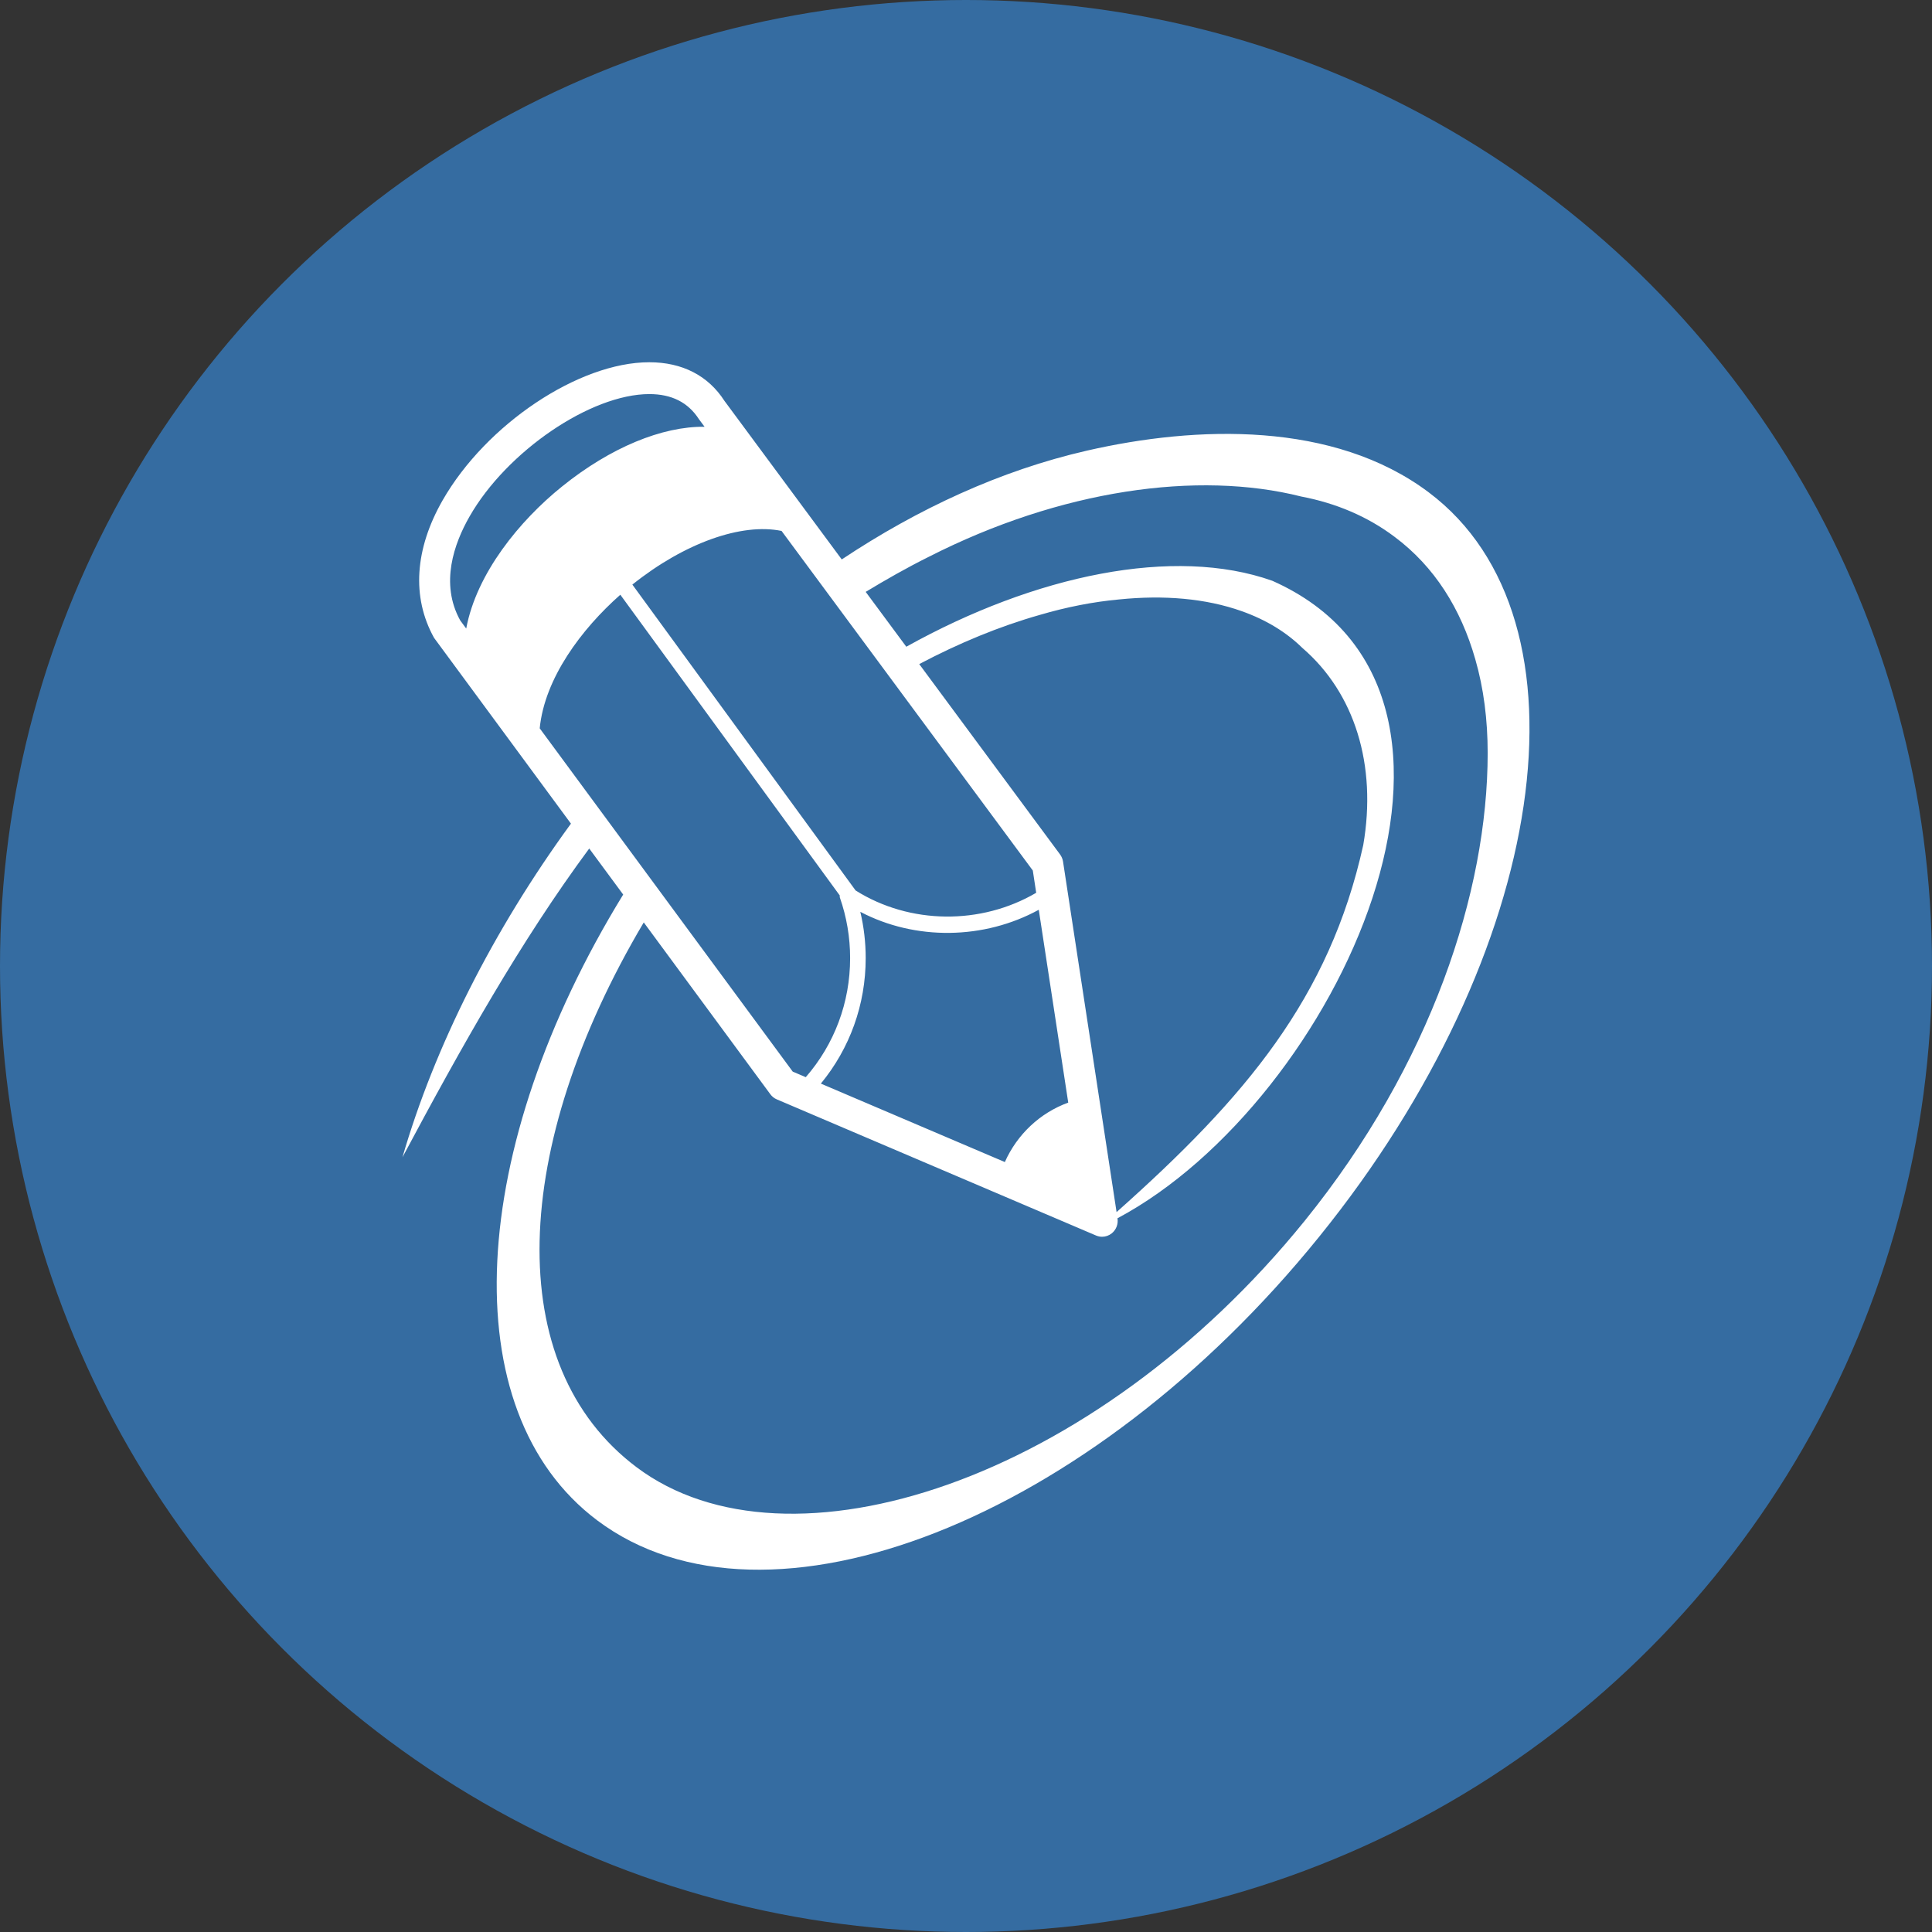 <?xml version="1.0" encoding="iso-8859-1"?>
<!-- Generator: Adobe Illustrator 18.0.0, SVG Export Plug-In . SVG Version: 6.00 Build 0)  -->
<!DOCTYPE svg PUBLIC "-//W3C//DTD SVG 1.1//EN" "http://www.w3.org/Graphics/SVG/1.1/DTD/svg11.dtd">
<svg version="1.1" xmlns="http://www.w3.org/2000/svg" xmlns:xlink="http://www.w3.org/1999/xlink" x="0px" y="0px"
	 viewBox="0 0 48 48" style="enable-background:new 0 0 48 48;" xml:space="preserve">
<rect x="0" y="0" width="48" height="48" fill="#333333" stroke="none"/>
<g>
</g>
<g>
</g>
<g>
</g>
<g>
</g>
<g>
</g>
<g>
</g>
<g>
</g>
<g>
</g>
<g>
</g>
<g>
</g>
<g>
</g>
<g>
</g>
<g>
</g>
<g>
</g>
<g>
</g>
<g>
</g>
<g>
</g>
<g>
</g>
<g>
</g>
<g>
</g>
<g>
</g>
<g>
</g>
<g>
</g>
<g>
</g>
<g>
</g>
<g>
</g>
<g>
</g>
<g>
</g>
<g>
</g>
<g>
</g>
<g>
</g>
<g>
</g>
<g>
</g>
<g>
</g>
<g>
</g>
<g>
</g>
<g>
</g>
<g>
</g>
<g>
</g>
<g>
</g>
<g>
</g>
<g>
</g>
<g>
</g>
<g>
</g>
<g>
</g>
<g>
</g>
<g>
</g>
<g>
</g>
<g>
</g>
<g>
</g>
<g>
</g>
<g>
</g>
<g>
</g>
<g>
</g>
<g>
</g>
<g>
</g>
<g>
</g>
<g>
</g>
<g>
</g>
<g>
</g>
<g>
</g>
<g>
</g>
<g>
</g>
<g>
</g>
<g>
</g>
<g>
</g>
<g>
</g>
<g>
</g>
<g>
</g>
<g>
</g>
<g>
</g>
<g>
</g>
<g>
</g>
<g>
</g>
<g>
</g>
<g>
</g>
<g>
</g>
<g>
</g>
<g>
</g>
<g>
	<g>
		<circle style="fill:#356CA1;" cx="24" cy="24" r="24"/>
		<path id="path9-3_4_" style="fill:#FFFFFF;" d="M35.496,12.232c-2.359-1.771-5.761-1.662-8.492-1.036
			c-2.151,0.493-4.199,1.445-6.091,2.703L17.999,9.96C17.595,9.332,16.95,9,16.131,9c-1.748,0-4.052,1.539-5.135,3.431
			c-0.689,1.206-0.775,2.404-0.212,3.416l3.401,4.616c-1.935,2.651-3.391,5.549-4.186,8.289c1.484-2.78,2.934-5.363,4.64-7.671
			l0.844,1.144c-3.853,6.277-4.274,12.822-0.644,15.549c4.208,3.158,12.241,0.001,17.938-7.051
			C38.482,23.671,39.704,15.391,35.496,12.232z M15.412,14.776l5.452,7.472c0.001,0.017-0.004,0.033,0.002,0.05
			c0.169,0.484,0.255,0.991,0.255,1.506c0,1.104-0.391,2.141-1.102,2.958l-0.324-0.138l-6.286-8.529
			C13.531,16.852,14.447,15.628,15.412,14.776L15.412,14.776z M21.374,22.654c1.368,0.719,3.075,0.693,4.434-0.051l0.732,4.791
			c-0.701,0.254-1.27,0.791-1.575,1.477l-4.571-1.949c0.719-0.874,1.114-1.962,1.114-3.119
			C21.508,23.414,21.463,23.029,21.374,22.654L21.374,22.654z M26.411,21.407c-0.01-0.064-0.035-0.125-0.073-0.177l-3.5-4.731
			c0.984-0.52,1.991-0.937,2.996-1.222c0.666-0.196,1.326-0.325,1.968-0.384c1.114-0.114,2.155-0.026,3.048,0.291
			c0.612,0.217,1.114,0.528,1.507,0.914c1.298,1.117,1.857,2.907,1.512,4.9c-0.841,3.796-2.921,6.263-6.128,9.116L26.411,21.407
			L26.411,21.407z M25.66,21.628l0.084,0.553c-1.371,0.804-3.14,0.79-4.487-0.058l-5.546-7.599c1.298-1.038,2.716-1.537,3.707-1.333
			L25.66,21.628z M11.667,12.83c0.925-1.618,3.012-3.039,4.465-3.039c0.552,0,0.962,0.203,1.234,0.625l0.139,0.187
			c-1.05-0.013-2.336,0.511-3.545,1.487c-1.048,0.845-2.119,2.149-2.377,3.526l-0.149-0.202
			C10.927,14.499,11.281,13.504,11.667,12.83z M32.415,30.331c-5.248,6.482-12.84,8.94-16.595,6.125
			c-3.368-2.526-3.125-7.971,0.174-13.539l3.144,4.268c0.041,0.056,0.096,0.101,0.16,0.128l7.933,3.383
			c0.048,0.02,0.099,0.031,0.15,0.031c0.085,0,0.17-0.029,0.239-0.084c0.111-0.088,0.166-0.231,0.144-0.372l-0.001-0.003
			c5.462-2.911,10.15-13.038,3.847-15.839c-2.439-0.865-5.891-0.145-9.093,1.639l-1.009-1.363c0.504-0.304,1.021-0.6,1.573-0.874
			c3.268-1.663,6.678-2.144,9.248-1.495c0.865,0.165,1.647,0.495,2.32,1.002c0.99,0.739,1.646,1.785,2.004,3.04
			c0.208,0.719,0.308,1.503,0.308,2.336C36.959,22.153,35.557,26.446,32.415,30.331L32.415,30.331z"/>
	</g>
</g>
<g>
</g>
<g>
</g>
<g>
</g>
<g>
</g>
<g>
</g>
<g>
</g>
<g>
</g>
<g>
</g>
<g>
</g>
<g>
</g>
</svg>
